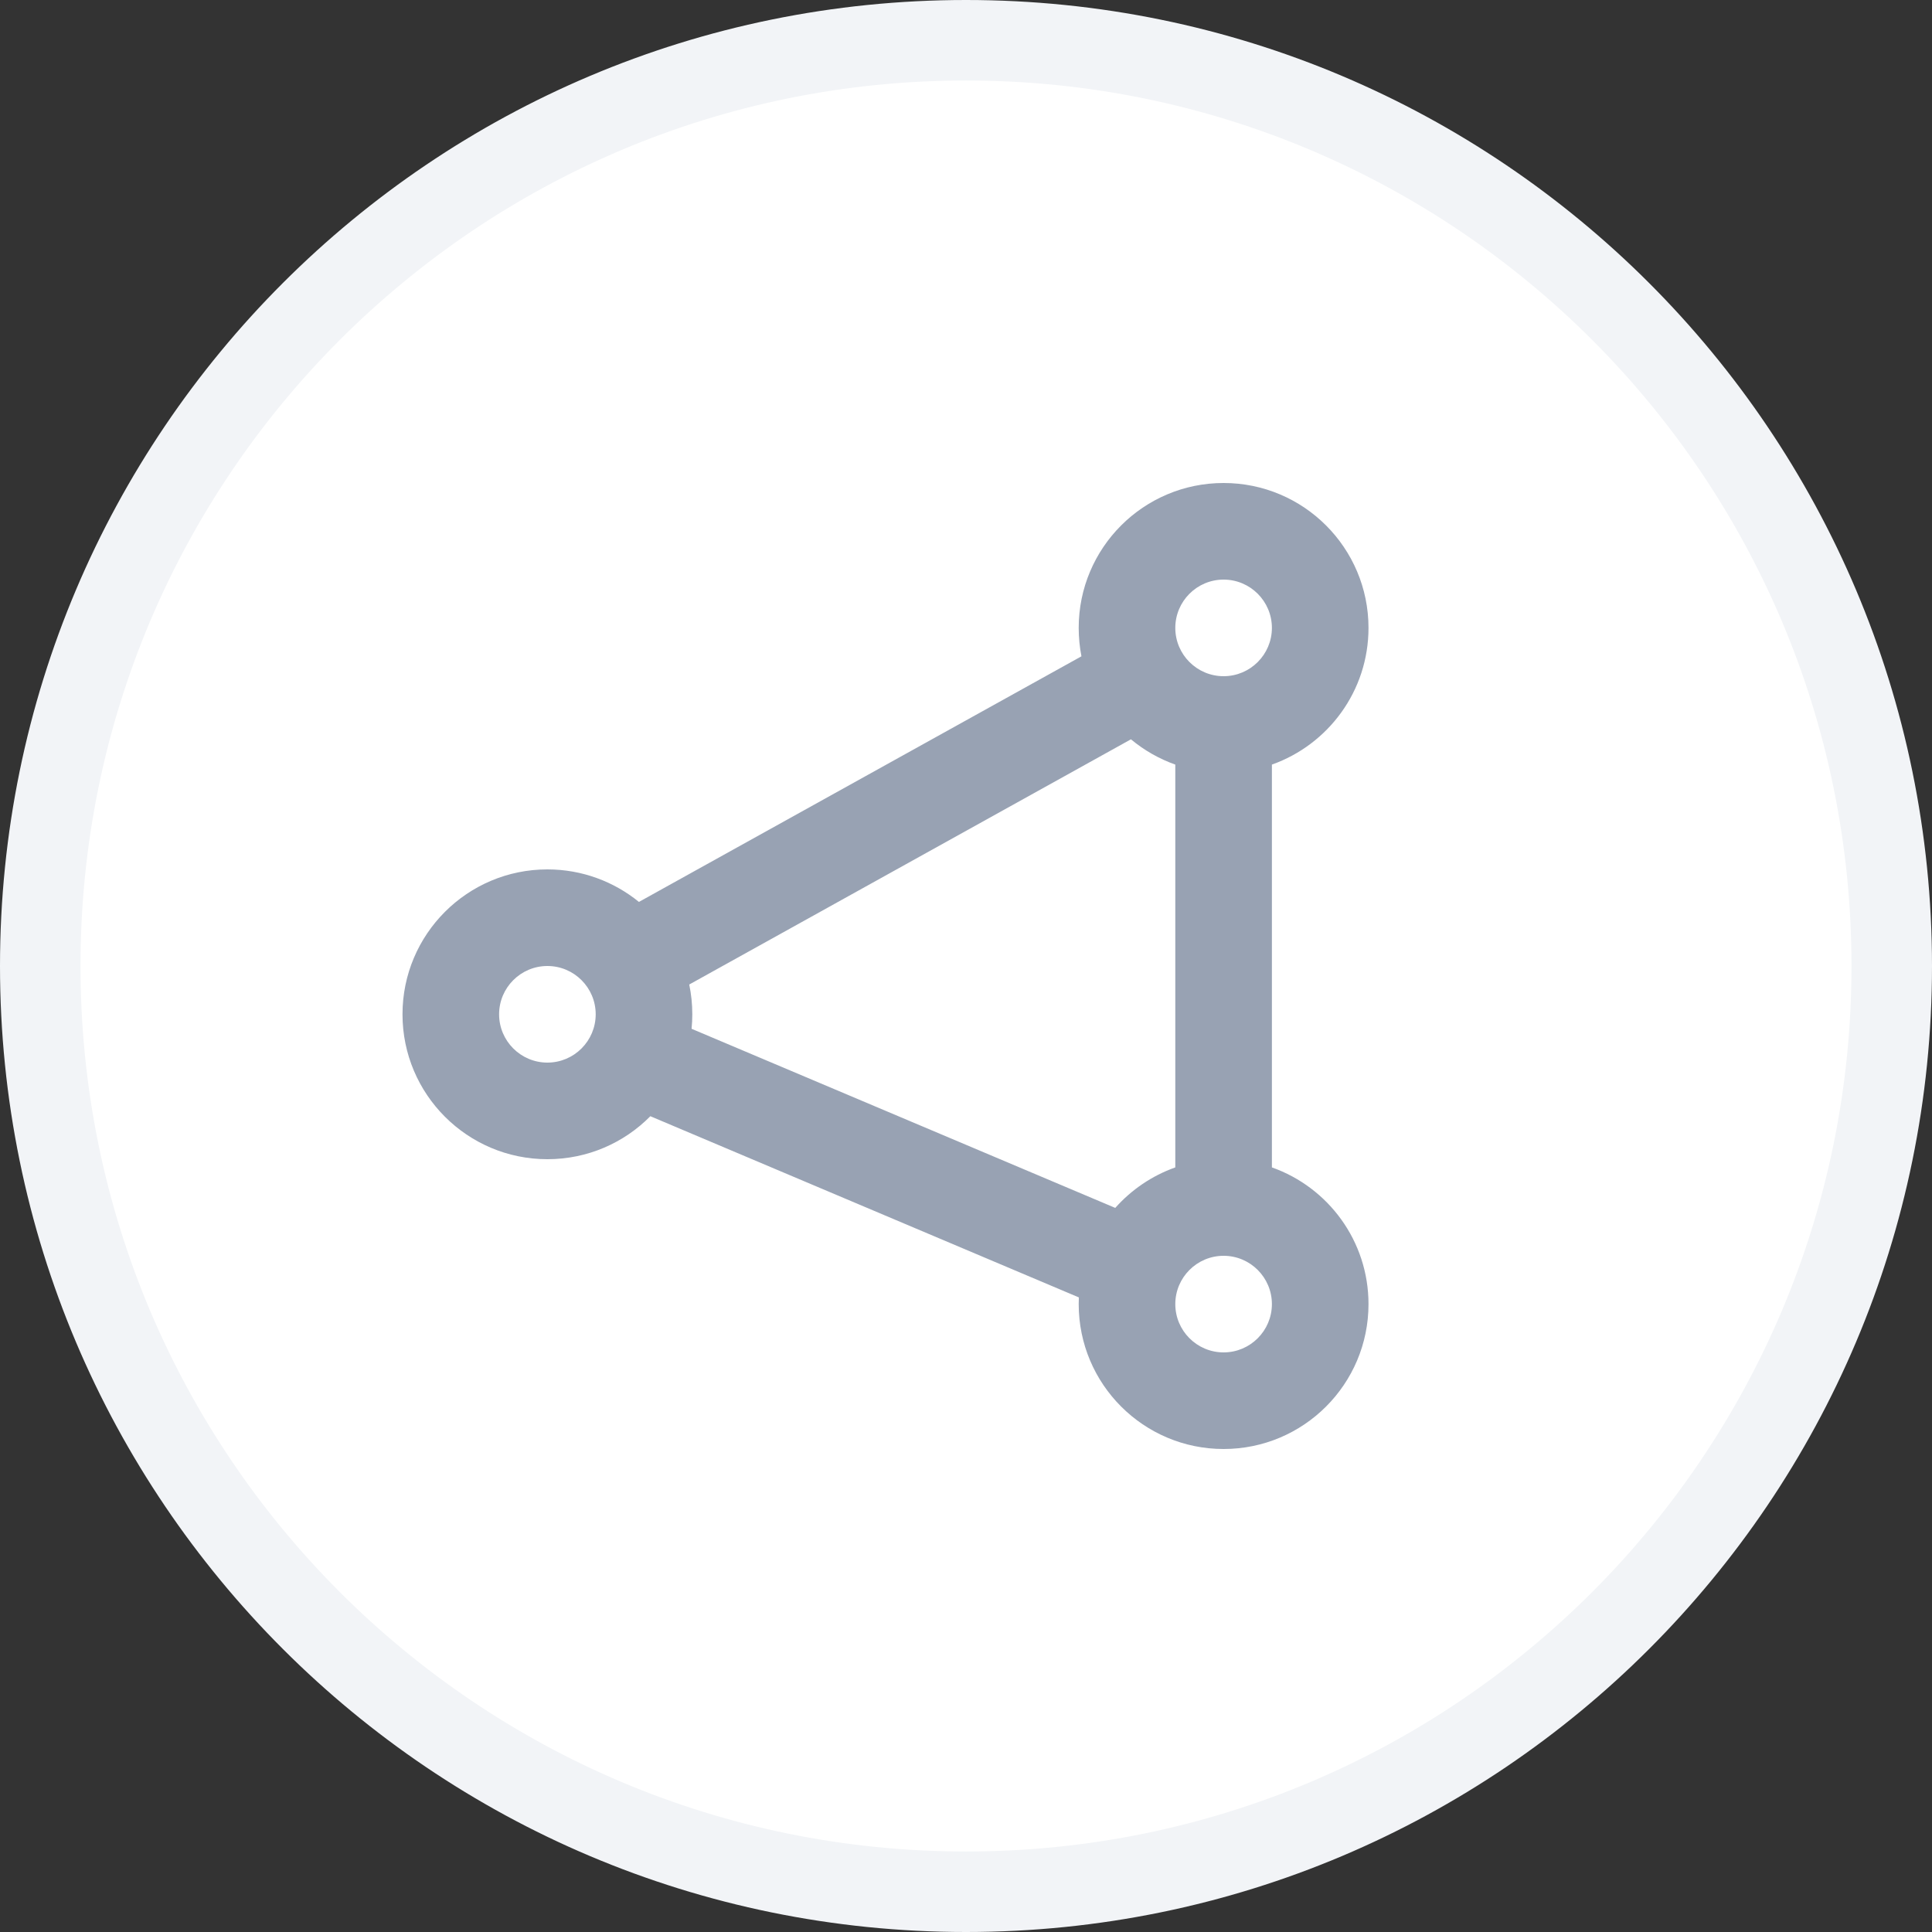 <svg width="24" height="24" viewBox="0 0 24 24" fill="none" xmlns="http://www.w3.org/2000/svg">
<rect x="0" y="0" width="24" height="24" fill="#333333" stroke="none"/>
<path d="M23.5 12C23.5 18.351 18.351 23.5 12 23.5C5.649 23.5 0.5 18.351 0.5 12C0.5 5.649 5.649 0.5 12 0.5C18.351 0.5 23.5 5.649 23.5 12Z" fill="white" stroke="#F2F4F7"/>
<path fill-rule="evenodd" clip-rule="evenodd" d="M13.4 7.8C13.4 6.806 14.206 6 15.2 6C16.194 6 17 6.806 17 7.8C17 8.584 16.499 9.25 15.8 9.498V14.502C16.499 14.749 17 15.416 17 16.2C17 17.194 16.194 18 15.2 18C14.206 18 13.4 17.194 13.4 16.2C13.4 16.172 13.401 16.144 13.402 16.117L8.079 13.866C7.753 14.196 7.3 14.4 6.8 14.4C5.806 14.4 5 13.594 5 12.6C5 11.606 5.806 10.8 6.8 10.8C7.231 10.8 7.627 10.952 7.937 11.204L13.434 8.153C13.412 8.039 13.4 7.921 13.4 7.8ZM15.2 7.2C14.869 7.2 14.6 7.469 14.6 7.8C14.6 8.131 14.869 8.4 15.2 8.4C15.531 8.4 15.8 8.131 15.8 7.8C15.8 7.469 15.531 7.2 15.2 7.2ZM8.562 12.23C8.587 12.349 8.6 12.473 8.6 12.6C8.6 12.661 8.597 12.721 8.591 12.78L13.854 15.005C14.054 14.78 14.31 14.605 14.6 14.502V9.498C14.397 9.426 14.211 9.319 14.049 9.184L8.562 12.23ZM14.6 16.2C14.6 15.869 14.869 15.6 15.2 15.6C15.531 15.6 15.8 15.869 15.8 16.2C15.8 16.531 15.531 16.8 15.2 16.8C14.869 16.8 14.6 16.531 14.6 16.2ZM6.2 12.6C6.2 12.269 6.469 12 6.8 12C7.131 12 7.4 12.269 7.4 12.6C7.4 12.931 7.131 13.2 6.8 13.2C6.469 13.2 6.2 12.931 6.2 12.6Z" fill="#98A2B3"/>
</svg>
